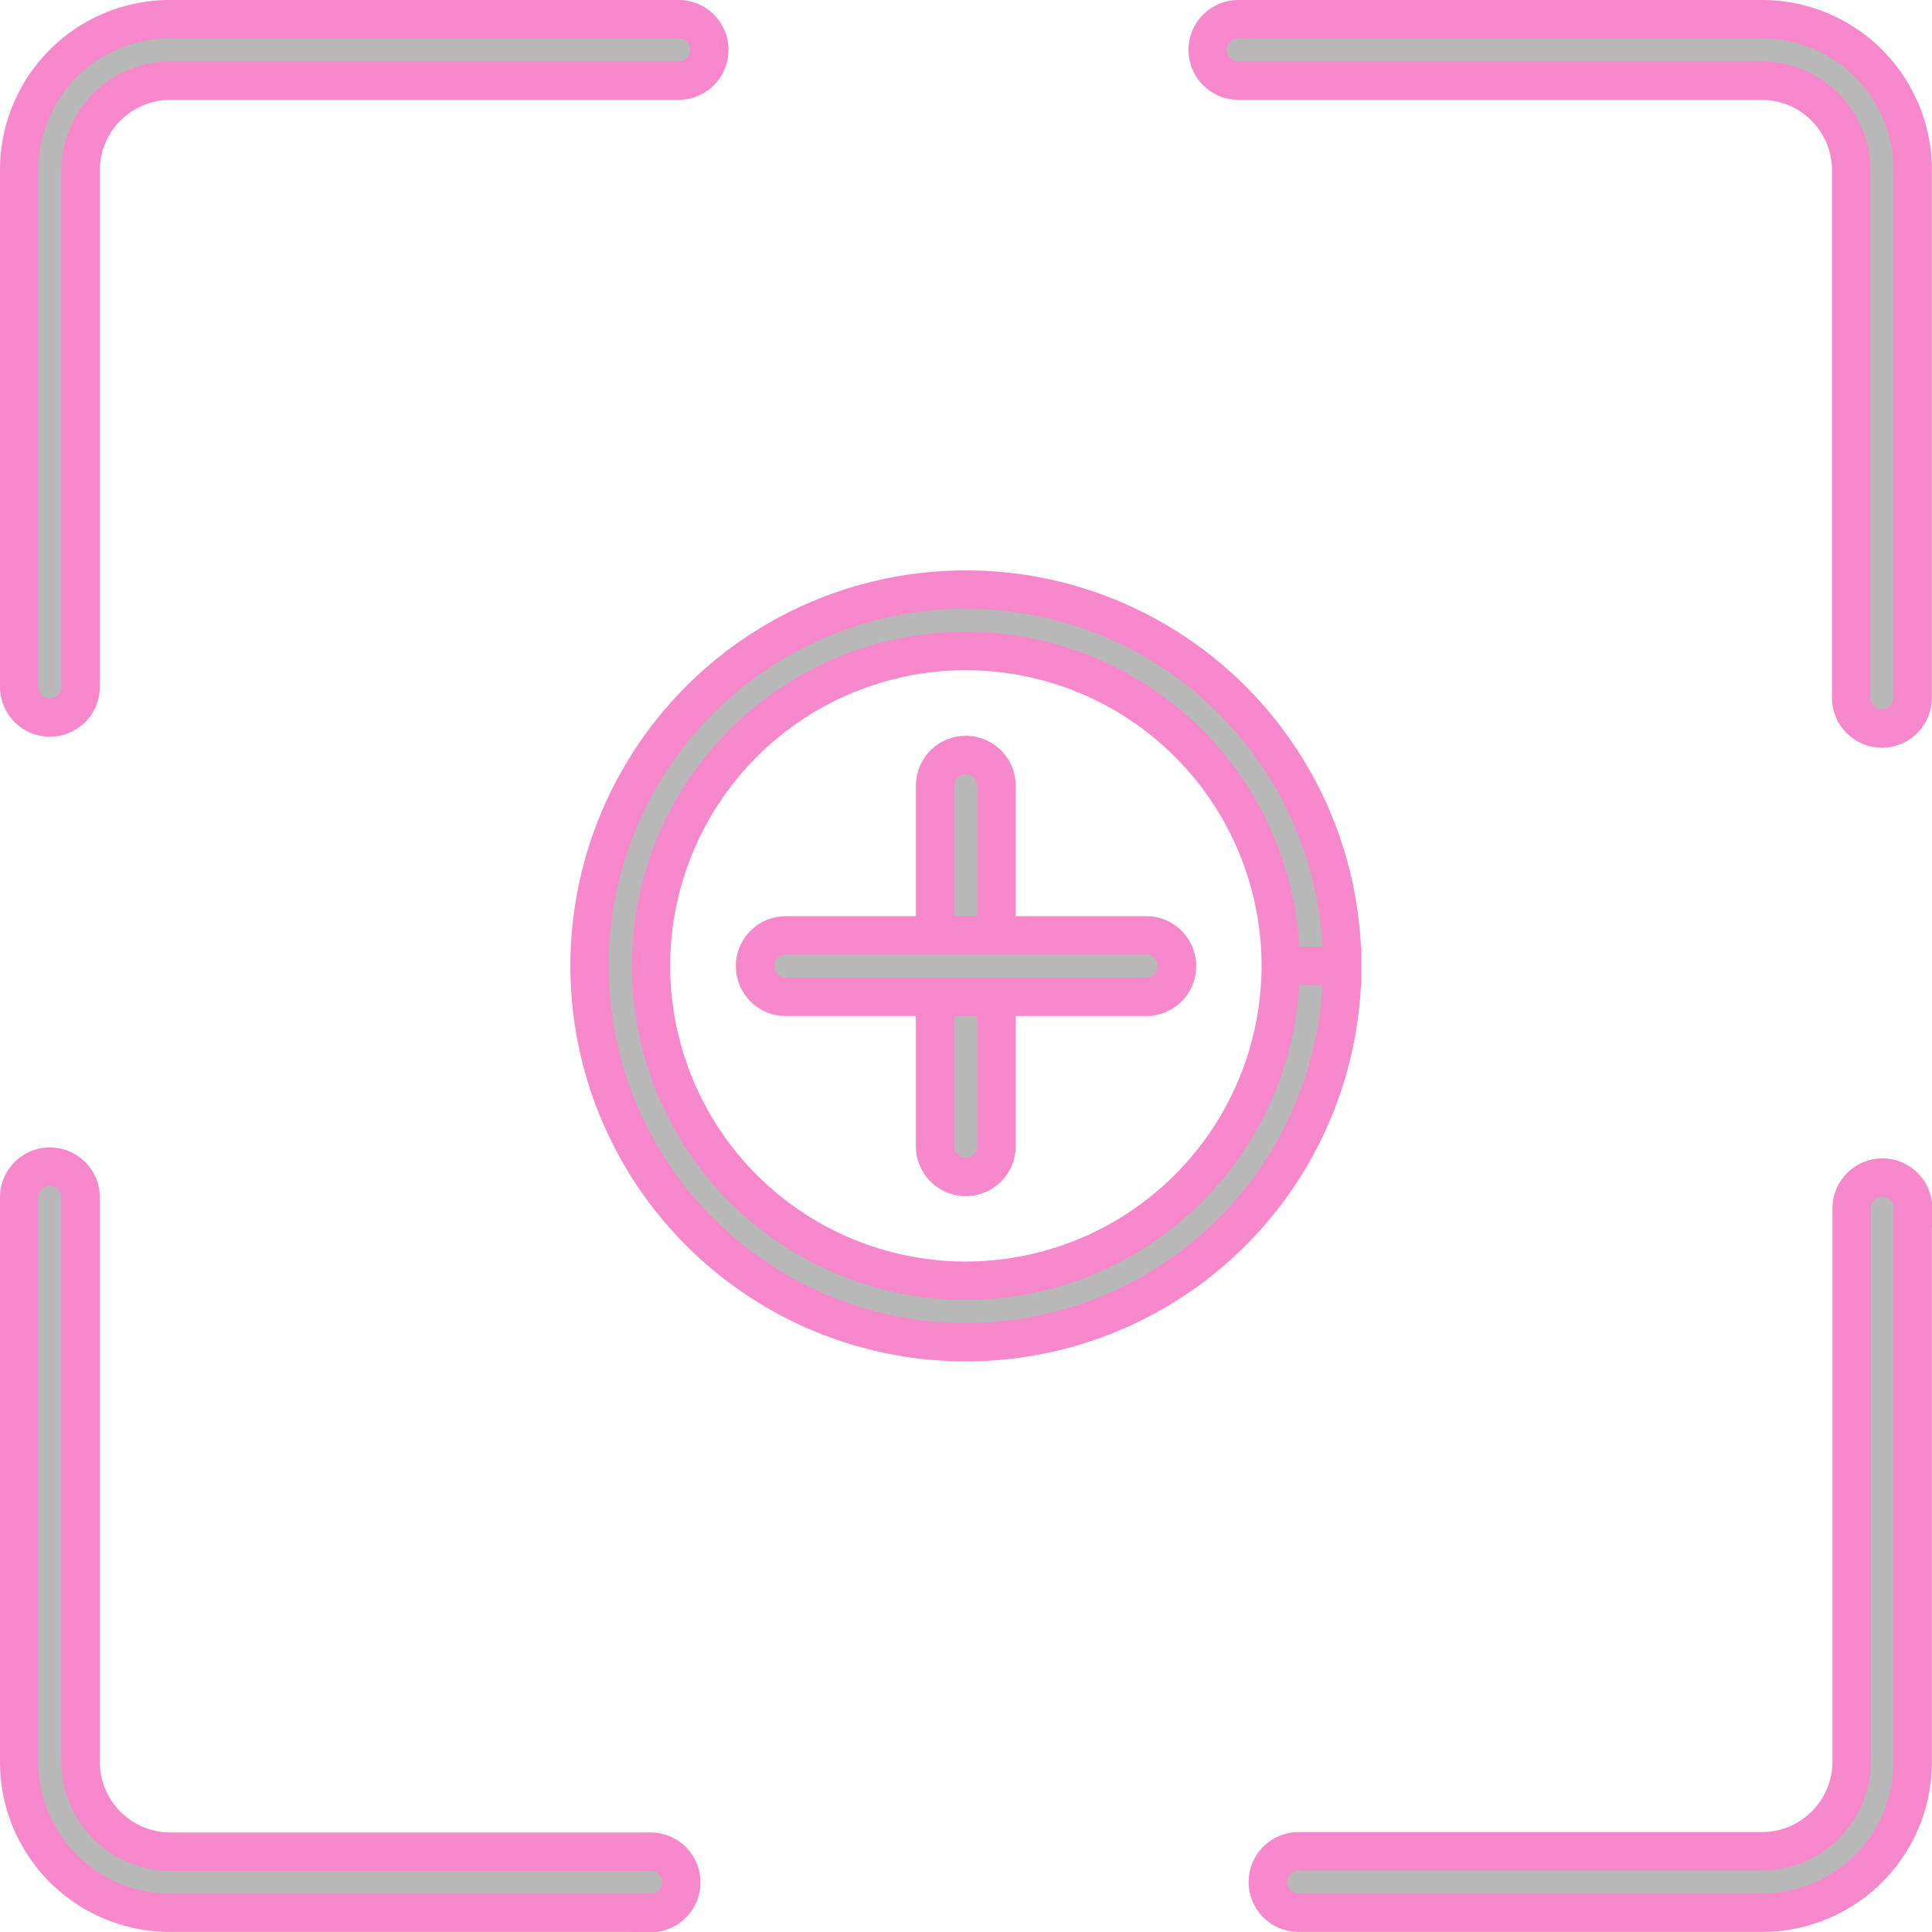 <svg xmlns="http://www.w3.org/2000/svg" width="25.157" height="25.157" viewBox="0 0 25.157 25.157">
  <g id="Group_317" data-name="Group 317" transform="translate(-60.014 -488.961)">
    <path id="Path_168" data-name="Path 168" d="M8.721,66.576H2.462A1.962,1.962,0,0,1,.5,64.614V57.261a.4.4,0,0,1,.8,0v7.353a1.169,1.169,0,0,0,1.167,1.167H8.721a.4.4,0,0,1,0,.8Z" transform="translate(59.764 447.291)" fill="#b9b8b8" stroke="#f788cc" stroke-width="0.5"/>
    <path id="Path_169" data-name="Path 169" d="M70.231,57.8v7.21a1.962,1.962,0,0,1-1.962,1.962H62.234a.4.4,0,1,1,0-.8h6.035a1.169,1.169,0,0,0,1.167-1.167V57.8a.4.4,0,1,1,.8,0Z" transform="translate(14.689 446.895)" fill="#b9b8b8" stroke="#f788cc" stroke-width="0.5"/>
    <path id="Path_170" data-name="Path 170" d="M59.283.5H66.1a1.962,1.962,0,0,1,1.962,1.962V9.336a.4.4,0,0,1-.8,0V2.462A1.168,1.168,0,0,0,66.1,1.3H59.283a.4.4,0,0,1,0-.8Z" transform="translate(16.857 488.711)" fill="#b9b8b8" stroke="#f788cc" stroke-width="0.5"/>
    <path id="Path_171" data-name="Path 171" d="M.5,9.193V2.462A1.962,1.962,0,0,1,2.462.5H9.086a.4.4,0,1,1,0,.8H2.462A1.169,1.169,0,0,0,1.3,2.462V9.193a.4.4,0,1,1-.8,0Z" transform="translate(59.764 488.711)" fill="#b9b8b8" stroke="#f788cc" stroke-width="0.5"/>
    <path id="Path_172" data-name="Path 172" d="M53.911,47.445h.4a4.9,4.9,0,1,1-4.9-4.9,4.9,4.9,0,0,1,4.9,4.9h-.8a4.1,4.1,0,1,0-4.1,4.1,4.106,4.106,0,0,0,4.1-4.1Z" transform="translate(23.18 454.093)" fill="#b9b8b8" stroke="#f788cc" stroke-width="0.5"/>
    <path id="Path_173" data-name="Path 173" d="M62.279,51.062v4.694a.4.4,0,0,1-.8,0V51.062a.4.4,0,0,1,.8,0" transform="translate(10.711 448.13)" fill="#b9b8b8" stroke="#f788cc" stroke-width="0.5"/>
    <path id="Path_174" data-name="Path 174" d="M53.029,59.516h4.694a.4.4,0,1,1,0,.8H53.029a.4.4,0,0,1,0-.8" transform="translate(17.217 441.625)" fill="#b9b8b8" stroke="#f788cc" stroke-width="0.5"/>
  </g>
</svg>
